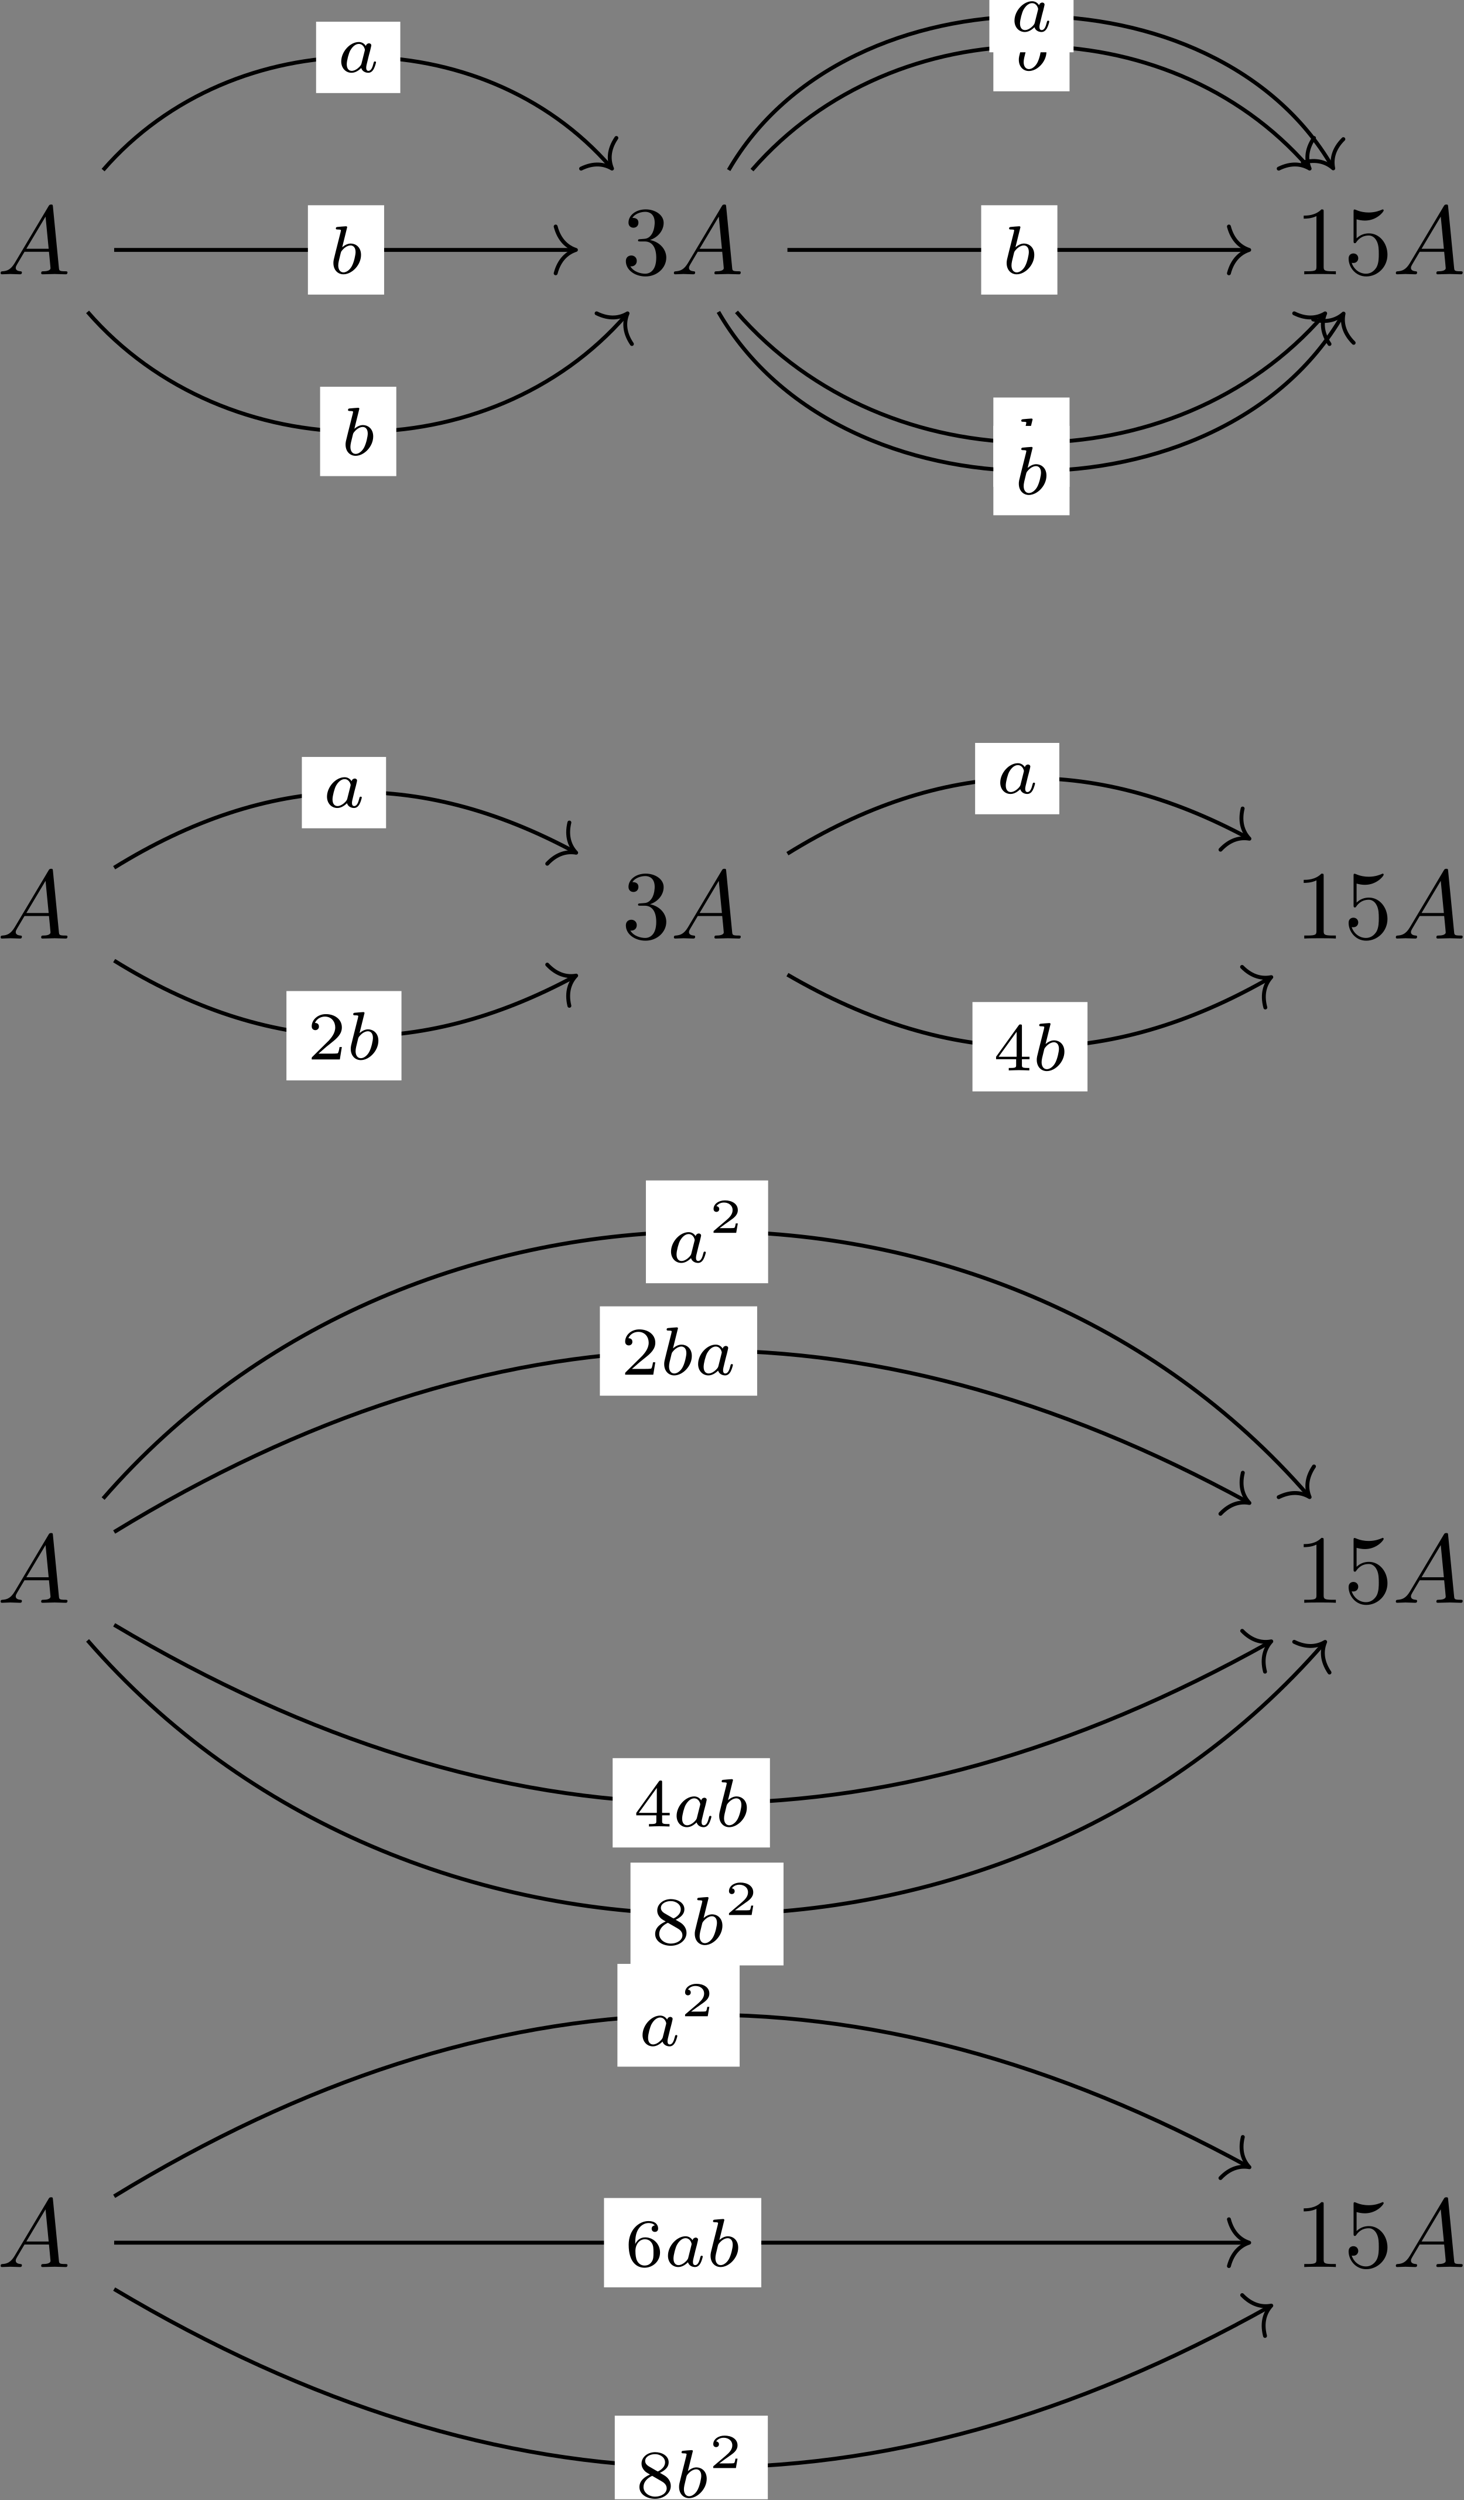 <?xml version="1.0" encoding="UTF-8"?>
<svg xmlns="http://www.w3.org/2000/svg" xmlns:xlink="http://www.w3.org/1999/xlink" width="1078pt" height="1840pt" viewBox="0 0 1078 1840" version="1.1"><rect x="0" y="0" width="1078" height="1840" fill="#808080" stroke="none"/><!--latexit:AAATGnja7VhbbBxXGT6z06aJ08Rrp5c0bdpt7PSCvcnevXYbmjM7s1fvdfZuO2Yu
Z2fHOzuznsvegqV5qCoeqHhBqqBSS10hUVQVqChXiQcECFWookm4VgiVB3goD9DX
SoizXpPWbRosQECrnNnRnst/zvn+7//+o5nhO4psmB7PFcJB3nTzgVsmqrNdpBuy
ptZmOV1oyrhVnDW1TnVW4zeQYBrTgHjiS+vOyQybQgMkwl2j1w8eKuqaZtrE15z3
H7719AMPPvTwJ+bm3WfOBh959DydTOUL9ZULHGpstDumVZpVLUW5fOTopPPEbCXD
nmmhgVHH/7ublGcFhTOMF6amj912+x13Hr/LdtikfZN9s33AvsU+aB+yJ164+56T
997nuv/UjH3YvtU+ak/aU/YJ+277pH2v7arynIEUWUUlQVM0vdjWRFQyZVNB1Y6O
uDavoLU2J6lyQxY4E7tbFDkTYbd4TmhJumapYmQ0sW5oli6gIuqbM2C3XPZ4J33+
QCnDFmLUaobdMWQ7nICiHhe+gJOwj1wKLYQX62M3VK6NquMqMiq7E7bDS9UMm93x
1+m4NHnuk4/VMAGGqcuqZDtzeAFI7fCctkwO42V3Rp6HkdG8ceMyMxmNxRNX2xgM
NHGNt0xk2NP2XfaxdecfV0VNsNpINXcQrAQ75tpFTjdlQUFbE6uWgTD0FiehFVwd
QTXWLu6QtuU6jXtEV0PT8a2arp3e9864yLUNY9DmsWWbM5vG+8dGndcaW7HMRnjt
oqx2MFBVGG/UsBSXqbnMQQe5RFnHtCgDXOEEXcZYXUKT0znBxOLcs4spt4ZuQdya
GIlpOZN7Lm3f9lzWvt0+Xs6wUYz6ClssTZYr1Rpus/IQYbIaUYWTDNzOYG9nzj80
DqvTad9h31lOayonaJj91bXdFbZXl3Bz/VOYXVoWRmLh9MH2+qiTF9ad0+8hXRzH
YVtcumb/zHlqvNclabIpj3RvyhgB/GHz5RO//evf7Hvwki0Fb0tjMW63lkZKU/2B
qNeFL2AfGcV7M56w79uJ7NTR+dOupml2jKWzZ0c8COKZgSw0LU41mkg9I6KzM5lA
QhKlRSkpdaShDKuQL0Oqp0JFig766WQdUhLVkSmx1IKZHpOGPCz35QJkmDzVKC0W
q41EIQ/bglLeTFd4mB4IqMHHpSQDl2NZ3dvWCxEYScPyRjucjxVqqaTSDAzLSW8s
CoNsJlnJtBbYqCpudPqebGFTbyY5HvK+ZLefcrfzm14raAT4YGFzk+3zMhOqiYHs
gG22YKzfjxWGdaZSz0KOjYb4eqhpDuV0FMJgl2I0SLUhE8jD5XqiHoEBhpFDXkjF
0jEqj5MLqnQJiRG6RMfZIg1hqoVqoUqMrhmpqtjI50q9UHaZz6b1RMzgfXPlSCJn
xfVcQkq6fQmpjxK1AZU00y1Icahejef9ZV6PUXy8no0G4stUnA422CDNcIlSkap0
8lagZ0VzGblbj3drfc29oBbjNY0ZFmhJZVAu7q/Ecrkh02G0cGuRD8BuwLNZ9xjM
ckGtVgJGTzW6nGC0xbiquVvFfEVyp+hYPx0uMWY7WIh2awuDQavWgZFALFEu5Vv0
MsfkUDzHKIJVUQs0m2oPI95KL54K+uhIlfNzIY8a6ng3E75Eo5Dy+NlMtR/PI7/P
t6GEvExM8TVbWY8nWpD9kbrCNXNsJycEspaRLmjluqcUirLBtpeRLCqYyboTikQb
dS4fbZR5aijwQ7FG08YcZfEaz6tmhk4tGDWIjGSGx2Tk6qVsO+T3BaR83VcbwHLW
DIaGYY8lLYYL/nC/384Ec2YPZgVu6EasWvUFhVIorLRK1WGjENj0z7kxAYvGXD+Y
iM1pNVnJJuhg3HKHct1QPpYxw1rUTc1VO7xREil3V44EcxspuiAwEE6s8kiS1Yvj
VNha0bWeCx8U5xROl9DaBHStcjruW9H1edcp7pRLRAY+WzqjhJ538UgVXQpqmOcC
i2t7LPk9ltcb211Fl6XmeJn/RHlg9PPDfw/SPhz7APh9moY8a/skdmS54403iN1Z
nXB9NMuOCx+bctUbHJB9ZsjeePs+XBtr/0UX/P8S+MD/HPy1vbmRIf/3GbIr/v0I
bazIC779ncxjYXLXU+Ze2zB/7aXfPco/hgG5kSEfjQy5rjjfr+QQ96FPNv8sh9Zu
BOSDGTKxiun5x/Mwfrfs9tadx65+UHj3Zfb57voSOAimwAkwCx4GPrAAEmAZ5AEL
emALPA4+C54Cz4CvgK+CF8FL4OvgZfBN8C3wHfA98CPwE/BT8Cr4GXgN/BxcAlfA
L8GvwZvgT+DP4G3wDnGIOEq4iDkiQDxCQCJDlIgKUSMuEDKhE0Nii3iC+AzxJPEU
8QXii8SzxDeIV4gfED8mXiPeIH5H/J540/Gq43XHZccvHL9y/MbxhuMPjrccbzve
IR3kYfIIOUlOkcfJk+Qs+SA5Ty6Sj5KQLJM1UiV75KfJx8knyc+RnyefJp8hv0y+
SL5EvkJ+m/wu+f2pt6b+Mn1g/CLuIHY/6vTBnjI98Xerk7cg-->
<defs>
<g>
<symbol overflow="visible" id="glyph0-0">
<path style="stroke:none;" d=""/>
</symbol>
<symbol overflow="visible" id="glyph0-1">
<path style="stroke:none;" d="M 12.844 -8.25 C 9.969 -3.438 7.172 -2.438 4.016 -2.219 C 3.156 -2.156 2.516 -2.156 2.516 -0.797 C 2.516 -0.359 2.875 0 3.438 0 C 5.375 0 7.609 -0.219 9.609 -0.219 C 11.984 -0.219 14.484 0 16.781 0 C 17.219 0 18.156 0 18.156 -1.359 C 18.156 -2.156 17.5 -2.219 17 -2.219 C 15.344 -2.375 13.625 -2.938 13.625 -4.734 C 13.625 -5.594 14.062 -6.391 14.641 -7.391 L 20.078 -16.578 L 38.094 -16.578 C 38.234 -15.062 39.234 -5.312 39.234 -4.594 C 39.234 -2.438 35.516 -2.219 34.078 -2.219 C 33.062 -2.219 32.359 -2.219 32.359 -0.797 C 32.359 0 33.219 0 33.359 0 C 36.297 0 39.375 -0.219 42.328 -0.219 C 44.109 -0.219 48.641 0 50.422 0 C 50.859 0 51.719 0 51.719 -1.438 C 51.719 -2.219 51 -2.219 50.078 -2.219 C 45.625 -2.219 45.625 -2.719 45.406 -4.812 L 41.031 -49.641 C 40.891 -51.078 40.891 -51.359 39.672 -51.359 C 38.516 -51.359 38.234 -50.859 37.797 -50.141 Z M 21.453 -18.797 L 35.578 -42.469 L 37.875 -18.797 Z M 21.453 -18.797 "/>
</symbol>
<symbol overflow="visible" id="glyph1-0">
<path style="stroke:none;" d=""/>
</symbol>
<symbol overflow="visible" id="glyph1-1">
<path style="stroke:none;" d="M 20.797 -25.25 C 26.688 -27.188 30.844 -32.203 30.844 -37.875 C 30.844 -43.766 24.531 -47.781 17.641 -47.781 C 10.406 -47.781 4.953 -43.469 4.953 -38.016 C 4.953 -35.656 6.531 -34.281 8.609 -34.281 C 10.828 -34.281 12.266 -35.875 12.266 -37.953 C 12.266 -41.531 8.891 -41.531 7.812 -41.531 C 10.047 -45.047 14.781 -45.984 17.359 -45.984 C 20.297 -45.984 24.25 -44.406 24.25 -37.953 C 24.25 -37.094 24.109 -32.922 22.234 -29.766 C 20.078 -26.328 17.641 -26.109 15.859 -26.047 C 15.281 -25.969 13.562 -25.828 13.062 -25.828 C 12.484 -25.75 11.984 -25.688 11.984 -24.969 C 11.984 -24.172 12.484 -24.172 13.703 -24.172 L 16.859 -24.172 C 22.734 -24.172 25.391 -19.297 25.391 -12.266 C 25.391 -2.516 20.438 -0.438 17.281 -0.438 C 14.203 -0.438 8.828 -1.656 6.312 -5.875 C 8.828 -5.531 11.047 -7.109 11.047 -9.828 C 11.047 -12.406 9.109 -13.844 7.031 -13.844 C 5.312 -13.844 3.016 -12.844 3.016 -9.688 C 3.016 -3.156 9.688 1.578 17.5 1.578 C 26.25 1.578 32.781 -4.953 32.781 -12.266 C 32.781 -18.156 28.266 -23.75 20.797 -25.25 Z M 20.797 -25.25 "/>
</symbol>
<symbol overflow="visible" id="glyph1-2">
<path style="stroke:none;" d="M 21.094 -45.906 C 21.094 -47.625 21.094 -47.781 19.438 -47.781 C 15 -43.188 8.688 -43.188 6.391 -43.188 L 6.391 -40.953 C 7.812 -40.953 12.047 -40.953 15.781 -42.828 L 15.781 -5.672 C 15.781 -3.078 15.562 -2.219 9.109 -2.219 L 6.812 -2.219 L 6.812 0 C 9.328 -0.219 15.562 -0.219 18.438 -0.219 C 21.312 -0.219 27.547 -0.219 30.062 0 L 30.062 -2.219 L 27.766 -2.219 C 21.312 -2.219 21.094 -3.016 21.094 -5.672 Z M 21.094 -45.906 "/>
</symbol>
<symbol overflow="visible" id="glyph1-3">
<path style="stroke:none;" d="M 32.203 -14.422 C 32.203 -22.953 26.328 -30.125 18.578 -30.125 C 15.141 -30.125 12.047 -28.984 9.469 -26.469 L 9.469 -40.453 C 10.906 -40.031 13.266 -39.531 15.562 -39.531 C 24.391 -39.531 29.406 -46.047 29.406 -46.984 C 29.406 -47.422 29.203 -47.781 28.688 -47.781 C 28.625 -47.781 28.484 -47.781 28.125 -47.562 C 26.688 -46.922 23.172 -45.484 18.359 -45.484 C 15.5 -45.484 12.188 -45.984 8.828 -47.484 C 8.25 -47.703 8.109 -47.703 7.969 -47.703 C 7.25 -47.703 7.25 -47.125 7.25 -45.984 L 7.25 -24.75 C 7.25 -23.453 7.25 -22.891 8.25 -22.891 C 8.75 -22.891 8.891 -23.094 9.188 -23.531 C 9.969 -24.672 12.625 -28.547 18.438 -28.547 C 22.172 -28.547 23.953 -25.25 24.531 -23.953 C 25.688 -21.312 25.828 -18.5 25.828 -14.922 C 25.828 -12.406 25.828 -8.109 24.109 -5.094 C 22.375 -2.297 19.734 -0.438 16.422 -0.438 C 11.188 -0.438 7.109 -4.234 5.875 -8.469 C 6.094 -8.391 6.312 -8.328 7.109 -8.328 C 9.469 -8.328 10.688 -10.109 10.688 -11.844 C 10.688 -13.562 9.469 -15.344 7.109 -15.344 C 6.094 -15.344 3.594 -14.844 3.594 -11.547 C 3.594 -5.375 8.531 1.578 16.578 1.578 C 24.891 1.578 32.203 -5.312 32.203 -14.422 Z M 32.203 -14.422 "/>
</symbol>
<symbol overflow="visible" id="glyph2-0">
<path style="stroke:none;" d=""/>
</symbol>
<symbol overflow="visible" id="glyph2-1">
<path style="stroke:none;" d="M 21.188 -19.188 C 20.141 -20.844 18.438 -22.141 16.016 -22.141 C 9.594 -22.141 3.062 -15.062 3.062 -7.828 C 3.062 -2.969 6.328 0.5 10.641 0.5 C 13.359 0.5 15.766 -1.047 17.781 -3.016 C 18.734 0 21.641 0.5 22.953 0.5 C 24.766 0.5 26.016 -0.609 26.922 -2.156 C 28.016 -4.125 28.672 -6.984 28.672 -7.188 C 28.672 -7.828 28.016 -7.828 27.875 -7.828 C 27.172 -7.828 27.125 -7.641 26.766 -6.281 C 26.156 -3.859 25.203 -0.906 23.094 -0.906 C 21.797 -0.906 21.438 -2.016 21.438 -3.359 C 21.438 -4.219 21.844 -6.031 22.203 -7.328 C 22.547 -8.688 23.047 -10.75 23.297 -11.859 L 24.312 -15.672 C 24.609 -16.969 25.203 -19.328 25.203 -19.578 C 25.203 -20.688 24.312 -21.188 23.5 -21.188 C 22.656 -21.188 21.5 -20.594 21.188 -19.188 Z M 17.984 -6.281 C 17.625 -4.875 16.516 -3.859 15.422 -2.906 C 14.969 -2.516 12.953 -0.906 10.797 -0.906 C 8.938 -0.906 7.125 -2.203 7.125 -5.781 C 7.125 -8.438 8.594 -13.953 9.75 -15.969 C 12.047 -19.984 14.609 -20.734 16.016 -20.734 C 19.531 -20.734 20.484 -16.922 20.484 -16.375 C 20.484 -16.172 20.391 -15.812 20.344 -15.672 Z M 17.984 -6.281 "/>
</symbol>
<symbol overflow="visible" id="glyph2-2">
<path style="stroke:none;" d="M 13.25 -33.344 C 13.312 -33.453 13.453 -34.094 13.453 -34.156 C 13.453 -34.406 13.25 -34.859 12.656 -34.859 C 11.656 -34.859 7.484 -34.453 6.234 -34.344 C 5.828 -34.297 5.125 -34.25 5.125 -33.188 C 5.125 -32.484 5.828 -32.484 6.422 -32.484 C 8.844 -32.484 8.844 -32.141 8.844 -31.734 C 8.844 -31.391 8.344 -29.375 8.031 -28.219 L 6.875 -23.609 C 6.422 -21.891 3.672 -10.891 3.562 -10.25 C 3.312 -9.047 3.312 -8.391 3.312 -7.781 C 3.312 -2.719 6.531 0.5 10.703 0.5 C 16.969 0.5 23.656 -6.328 23.656 -13.766 C 23.656 -19.641 19.578 -22.141 16.125 -22.141 C 13.516 -22.141 11.297 -20.688 9.797 -19.391 Z M 10.75 -0.906 C 8.281 -0.906 6.875 -3.062 6.875 -6.031 C 6.875 -7.891 7.328 -9.594 8.734 -15.266 C 9.047 -16.219 9.047 -16.328 10 -17.422 C 11.906 -19.641 14.156 -20.734 15.969 -20.734 C 17.922 -20.734 19.641 -19.281 19.641 -15.875 C 19.641 -13.812 18.531 -8.688 17.031 -5.781 C 15.812 -3.312 13.312 -0.906 10.75 -0.906 Z M 10.75 -0.906 "/>
</symbol>
<symbol overflow="visible" id="glyph3-0">
<path style="stroke:none;" d=""/>
</symbol>
<symbol overflow="visible" id="glyph3-1">
<path style="stroke:none;" d="M 25.359 -9.141 L 23.656 -9.141 C 23.5 -8.031 23 -5.078 22.344 -4.562 C 21.953 -4.266 18.078 -4.266 17.375 -4.266 L 8.141 -4.266 C 13.406 -8.938 15.172 -10.344 18.172 -12.703 C 21.891 -15.672 25.359 -18.781 25.359 -23.547 C 25.359 -29.625 20.031 -33.344 13.609 -33.344 C 7.375 -33.344 3.156 -28.969 3.156 -24.359 C 3.156 -21.797 5.328 -21.547 5.828 -21.547 C 7.031 -21.547 8.484 -22.391 8.484 -24.203 C 8.484 -25.109 8.141 -26.859 5.531 -26.859 C 7.078 -30.438 10.5 -31.531 12.859 -31.531 C 17.875 -31.531 20.484 -27.625 20.484 -23.547 C 20.484 -19.188 17.375 -15.719 15.766 -13.906 L 3.672 -1.953 C 3.156 -1.5 3.156 -1.406 3.156 0 L 23.859 0 Z M 25.359 -9.141 "/>
</symbol>
<symbol overflow="visible" id="glyph3-2">
<path style="stroke:none;" d="M 26.562 -8.234 L 26.562 -10.047 L 20.984 -10.047 L 20.984 -32.438 C 20.984 -33.5 20.984 -33.844 19.891 -33.844 C 19.281 -33.844 19.078 -33.844 18.578 -33.141 L 1.953 -10.047 L 1.953 -8.234 L 16.719 -8.234 L 16.719 -4.125 C 16.719 -2.406 16.719 -1.812 12.656 -1.812 L 11.297 -1.812 L 11.297 0 C 13.812 -0.094 17.031 -0.203 18.828 -0.203 C 20.688 -0.203 23.906 -0.094 26.422 0 L 26.422 -1.812 L 25.062 -1.812 C 20.984 -1.812 20.984 -2.406 20.984 -4.125 L 20.984 -8.234 Z M 17.078 -28.422 L 17.078 -10.047 L 3.812 -10.047 Z M 17.078 -28.422 "/>
</symbol>
<symbol overflow="visible" id="glyph3-3">
<path style="stroke:none;" d="M 17.828 -18.125 C 21.75 -20.031 24.25 -22.391 24.25 -25.859 C 24.25 -30.734 19.188 -33.344 14.312 -33.344 C 8.781 -33.344 4.266 -29.734 4.266 -24.953 C 4.266 -22.594 5.375 -20.891 6.281 -19.891 C 7.188 -18.828 7.531 -18.625 10.5 -16.875 C 7.688 -15.672 2.719 -12.953 2.719 -7.688 C 2.719 -2.109 8.484 1 14.219 1 C 20.594 1 25.812 -3.062 25.812 -8.484 C 25.812 -11.797 23.859 -14.609 20.938 -16.328 C 20.281 -16.719 18.531 -17.734 17.828 -18.125 Z M 9.641 -22.906 C 8.344 -23.656 6.938 -25.016 6.938 -26.859 C 6.938 -30.031 10.594 -31.891 14.219 -31.891 C 18.125 -31.891 21.594 -29.422 21.594 -25.859 C 21.594 -21.391 16.375 -19.141 16.266 -19.141 C 16.172 -19.141 16.062 -19.188 15.719 -19.391 Z M 12.109 -15.922 L 18.984 -11.953 C 20.281 -11.203 22.797 -9.688 22.797 -6.734 C 22.797 -2.969 18.625 -0.609 14.312 -0.609 C 9.688 -0.609 5.719 -3.562 5.719 -7.688 C 5.719 -11.406 8.484 -14.266 12.109 -15.922 Z M 12.109 -15.922 "/>
</symbol>
<symbol overflow="visible" id="glyph3-4">
<path style="stroke:none;" d="M 7.531 -16.422 C 7.531 -20.547 7.891 -24.25 9.797 -27.312 C 11.5 -30.031 14.219 -31.891 17.422 -31.891 C 18.938 -31.891 20.938 -31.484 21.953 -30.125 C 20.688 -30.031 19.641 -29.172 19.641 -27.719 C 19.641 -26.469 20.484 -25.359 22 -25.359 C 23.5 -25.359 24.406 -26.359 24.406 -27.828 C 24.406 -30.734 22.297 -33.344 17.328 -33.344 C 10.094 -33.344 2.719 -26.719 2.719 -15.922 C 2.719 -2.906 8.844 1 14.359 1 C 20.484 1 25.812 -3.672 25.812 -10.25 C 25.812 -16.625 20.734 -21.344 14.859 -21.344 C 10.844 -21.344 8.641 -18.688 7.531 -16.422 Z M 14.359 -0.609 C 11.859 -0.609 9.891 -2.062 8.844 -4.266 C 8.078 -5.781 7.688 -8.281 7.688 -11.297 C 7.688 -16.172 10.594 -19.938 14.609 -19.938 C 16.922 -19.938 18.484 -19.031 19.734 -17.172 C 20.938 -15.266 20.984 -13.156 20.984 -10.25 C 20.984 -7.375 20.984 -5.266 19.641 -3.312 C 18.438 -1.562 16.828 -0.609 14.359 -0.609 Z M 14.359 -0.609 "/>
</symbol>
<symbol overflow="visible" id="glyph4-0">
<path style="stroke:none;" d=""/>
</symbol>
<symbol overflow="visible" id="glyph4-1">
<path style="stroke:none;" d="M 21.125 -6.922 L 19.609 -6.922 C 19.5 -6.234 19.156 -4.016 18.578 -3.656 C 18.281 -3.438 15.281 -3.438 14.734 -3.438 L 7.703 -3.438 C 10.078 -5.203 12.734 -7.203 14.875 -8.641 C 18.109 -10.859 21.125 -12.938 21.125 -16.75 C 21.125 -21.344 16.781 -23.875 11.656 -23.875 C 6.812 -23.875 3.266 -21.078 3.266 -17.578 C 3.266 -15.703 4.844 -15.391 5.344 -15.391 C 6.312 -15.391 7.453 -16.031 7.453 -17.5 C 7.453 -18.797 6.531 -19.5 5.422 -19.609 C 6.422 -21.234 8.5 -22.297 10.906 -22.297 C 14.375 -22.297 17.281 -20.219 17.281 -16.703 C 17.281 -13.703 15.203 -11.406 12.438 -9.078 L 3.688 -1.656 C 3.328 -1.328 3.297 -1.328 3.266 -1.078 L 3.266 0 L 19.938 0 Z M 21.125 -6.922 "/>
</symbol>
</g>
<clipPath id="clip1">
  <path d="M 43 1644 L 976 1644 L 976 1839.395 L 43 1839.395 Z M 43 1644 "/>
</clipPath>
<clipPath id="clip2">
  <path d="M 452 1777 L 566 1777 L 566 1839.395 L 452 1839.395 Z M 452 1777 "/>
</clipPath>
<clipPath id="clip3">
  <path d="M 470 1804 L 494 1804 L 494 1839.395 L 470 1839.395 Z M 470 1804 "/>
</clipPath>
</defs>
<g id="surface1">
<g style="fill:rgb(0%,0%,0%);fill-opacity:1;">
  <use xlink:href="#glyph0-1" x="-2.042" y="201.878"/>
</g>
<g style="fill:rgb(0%,0%,0%);fill-opacity:1;">
  <use xlink:href="#glyph1-1" x="457.83" y="201.878"/>
</g>
<g style="fill:rgb(0%,0%,0%);fill-opacity:1;">
  <use xlink:href="#glyph0-1" x="493.7" y="201.878"/>
</g>
<g style="fill:rgb(0%,0%,0%);fill-opacity:1;">
  <use xlink:href="#glyph1-2" x="953.571" y="201.878"/>
  <use xlink:href="#glyph1-3" x="989.437" y="201.878"/>
</g>
<g style="fill:rgb(0%,0%,0%);fill-opacity:1;">
  <use xlink:href="#glyph0-1" x="1025.305" y="201.878"/>
</g>
<g style="fill:rgb(0%,0%,0%);fill-opacity:1;">
  <use xlink:href="#glyph0-1" x="-2.042" y="690.743"/>
</g>
<g style="fill:rgb(0%,0%,0%);fill-opacity:1;">
  <use xlink:href="#glyph1-1" x="457.83" y="690.743"/>
</g>
<g style="fill:rgb(0%,0%,0%);fill-opacity:1;">
  <use xlink:href="#glyph0-1" x="493.7" y="690.743"/>
</g>
<g style="fill:rgb(0%,0%,0%);fill-opacity:1;">
  <use xlink:href="#glyph1-2" x="953.571" y="690.743"/>
  <use xlink:href="#glyph1-3" x="989.437" y="690.743"/>
</g>
<g style="fill:rgb(0%,0%,0%);fill-opacity:1;">
  <use xlink:href="#glyph0-1" x="1025.305" y="690.743"/>
</g>
<g style="fill:rgb(0%,0%,0%);fill-opacity:1;">
  <use xlink:href="#glyph0-1" x="-2.042" y="1179.609"/>
</g>
<g style="fill:rgb(0%,0%,0%);fill-opacity:1;">
  <use xlink:href="#glyph1-2" x="953.571" y="1179.609"/>
  <use xlink:href="#glyph1-3" x="989.437" y="1179.609"/>
</g>
<g style="fill:rgb(0%,0%,0%);fill-opacity:1;">
  <use xlink:href="#glyph0-1" x="1025.305" y="1179.609"/>
</g>
<g style="fill:rgb(0%,0%,0%);fill-opacity:1;">
  <use xlink:href="#glyph0-1" x="-2.042" y="1668.474"/>
</g>
<g style="fill:rgb(0%,0%,0%);fill-opacity:1;">
  <use xlink:href="#glyph1-2" x="953.571" y="1668.474"/>
  <use xlink:href="#glyph1-3" x="989.437" y="1668.474"/>
</g>
<g style="fill:rgb(0%,0%,0%);fill-opacity:1;">
  <use xlink:href="#glyph0-1" x="1025.305" y="1668.474"/>
</g>
<path style="fill:none;stroke-width:0.398;stroke-linecap:butt;stroke-linejoin:miter;stroke:rgb(0%,0%,0%);stroke-opacity:1;stroke-miterlimit:10;" d="M -64.252 109.098 C -50.903 124.455 -25.423 124.455 -12.335 109.399 " transform="matrix(7.2,0,0,-7.2,538.527,910.667)"/>
<path style="fill:none;stroke-width:0.398;stroke-linecap:round;stroke-linejoin:round;stroke:rgb(0%,0%,0%);stroke-opacity:1;stroke-miterlimit:10;" d="M -2.072 2.391 C -1.694 0.956 -0.85 0.279 -0 0 C -0.85 -0.279 -1.694 -0.956 -2.072 -2.391 " transform="matrix(4.724,5.434,5.434,-4.724,450.657,124.08)"/>
<path style=" stroke:none;fill-rule:nonzero;fill:rgb(100%,100%,100%);fill-opacity:1;" d="M 232.754 68.484 L 294.754 68.484 L 294.754 15.98 L 232.754 15.98 Z M 232.754 68.484 "/>
<g style="fill:rgb(0%,0%,0%);fill-opacity:1;">
  <use xlink:href="#glyph2-1" x="248.202" y="53.061"/>
</g>
<path style="fill:none;stroke-width:0.398;stroke-linecap:butt;stroke-linejoin:miter;stroke:rgb(0%,0%,0%);stroke-opacity:1;stroke-miterlimit:10;" d="M -63.12 100.935 L -16.095 100.935 " transform="matrix(7.2,0,0,-7.2,538.527,910.667)"/>
<path style="fill:none;stroke-width:0.398;stroke-linecap:round;stroke-linejoin:round;stroke:rgb(0%,0%,0%);stroke-opacity:1;stroke-miterlimit:10;" d="M -2.072 2.391 C -1.693 0.956 -0.85 0.279 -0 -0 C -0.85 -0.279 -1.693 -0.957 -2.072 -2.391 " transform="matrix(7.2,0,0,-7.2,424.075,183.933)"/>
<path style=" stroke:none;fill-rule:nonzero;fill:rgb(100%,100%,100%);fill-opacity:1;" d="M 226.734 216.809 L 282.844 216.809 L 282.844 151.055 L 226.734 151.055 Z M 226.734 216.809 "/>
<g style="fill:rgb(0%,0%,0%);fill-opacity:1;">
  <use xlink:href="#glyph2-2" x="242.182" y="201.381"/>
</g>
<path style="fill:none;stroke-width:0.398;stroke-linecap:butt;stroke-linejoin:miter;stroke:rgb(0%,0%,0%);stroke-opacity:1;stroke-miterlimit:10;" d="M -65.839 94.599 C -51.677 78.308 -24.648 78.308 -10.748 94.298 " transform="matrix(7.2,0,0,-7.2,538.527,910.667)"/>
<path style="fill:none;stroke-width:0.398;stroke-linecap:round;stroke-linejoin:round;stroke:rgb(0%,0%,0%);stroke-opacity:1;stroke-miterlimit:10;" d="M -2.072 2.391 C -1.694 0.956 -0.85 0.279 -0 -0 C -0.85 -0.279 -1.693 -0.957 -2.072 -2.391 " transform="matrix(4.724,-5.434,-5.434,-4.724,462.083,230.635)"/>
<path style=" stroke:none;fill-rule:nonzero;fill:rgb(100%,100%,100%);fill-opacity:1;" d="M 235.699 350.402 L 291.809 350.402 L 291.809 284.648 L 235.699 284.648 Z M 235.699 350.402 "/>
<g style="fill:rgb(0%,0%,0%);fill-opacity:1;">
  <use xlink:href="#glyph2-2" x="251.146" y="334.97"/>
</g>
<path style="fill:none;stroke-width:0.398;stroke-linecap:butt;stroke-linejoin:miter;stroke:rgb(0%,0%,0%);stroke-opacity:1;stroke-miterlimit:10;" d="M 5.734 100.935 L 52.758 100.935 " transform="matrix(7.2,0,0,-7.2,538.527,910.667)"/>
<path style="fill:none;stroke-width:0.398;stroke-linecap:round;stroke-linejoin:round;stroke:rgb(0%,0%,0%);stroke-opacity:1;stroke-miterlimit:10;" d="M -2.072 2.391 C -1.693 0.956 -0.85 0.279 -0 -0 C -0.85 -0.279 -1.693 -0.957 -2.072 -2.391 " transform="matrix(7.2,0,0,-7.2,919.822,183.933)"/>
<path style=" stroke:none;fill-rule:nonzero;fill:rgb(100%,100%,100%);fill-opacity:1;" d="M 722.48 216.809 L 778.59 216.809 L 778.59 151.055 L 722.48 151.055 Z M 722.48 216.809 "/>
<g style="fill:rgb(0%,0%,0%);fill-opacity:1;">
  <use xlink:href="#glyph2-2" x="737.924" y="201.381"/>
</g>
<path style="fill:none;stroke-width:0.398;stroke-linecap:butt;stroke-linejoin:miter;stroke:rgb(0%,0%,0%);stroke-opacity:1;stroke-miterlimit:10;" d="M 2.11 109.098 C 16.735 125.921 44.647 125.921 59.009 109.399 " transform="matrix(7.2,0,0,-7.2,538.527,910.667)"/>
<path style="fill:none;stroke-width:0.398;stroke-linecap:round;stroke-linejoin:round;stroke:rgb(0%,0%,0%);stroke-opacity:1;stroke-miterlimit:10;" d="M -2.072 2.391 C -1.694 0.956 -0.85 0.279 -0 0 C -0.85 -0.279 -1.694 -0.956 -2.072 -2.391 " transform="matrix(4.724,5.434,5.434,-4.724,964.337,124.08)"/>
<path style=" stroke:none;fill-rule:nonzero;fill:rgb(100%,100%,100%);fill-opacity:1;" d="M 731.445 67.195 L 787.555 67.195 L 787.555 1.441 L 731.445 1.441 Z M 731.445 67.195 "/>
<g style="fill:rgb(0%,0%,0%);fill-opacity:1;">
  <use xlink:href="#glyph2-2" x="746.888" y="51.765"/>
</g>
<path style="fill:none;stroke-width:0.398;stroke-linecap:butt;stroke-linejoin:miter;stroke:rgb(0%,0%,0%);stroke-opacity:1;stroke-miterlimit:10;" d="M 0.524 94.599 C 15.96 76.842 45.422 76.842 60.597 94.298 " transform="matrix(7.2,0,0,-7.2,538.527,910.667)"/>
<path style="fill:none;stroke-width:0.398;stroke-linecap:round;stroke-linejoin:round;stroke:rgb(0%,0%,0%);stroke-opacity:1;stroke-miterlimit:10;" d="M -2.072 2.391 C -1.694 0.956 -0.85 0.279 -0 0 C -0.85 -0.279 -1.694 -0.956 -2.072 -2.391 " transform="matrix(4.724,-5.434,-5.434,-4.724,975.763,230.635)"/>
<path style=" stroke:none;fill-rule:nonzero;fill:rgb(100%,100%,100%);fill-opacity:1;" d="M 731.445 358.32 L 787.555 358.32 L 787.555 292.566 L 731.445 292.566 Z M 731.445 358.32 "/>
<g style="fill:rgb(0%,0%,0%);fill-opacity:1;">
  <use xlink:href="#glyph2-2" x="746.888" y="342.89"/>
</g>
<path style="fill:none;stroke-width:0.398;stroke-linecap:butt;stroke-linejoin:miter;stroke:rgb(0%,0%,0%);stroke-opacity:1;stroke-miterlimit:10;" d="M -1.326 94.599 C 11.159 72.973 50.222 72.973 62.508 94.254 " transform="matrix(7.2,0,0,-7.2,538.527,910.667)"/>
<path style="fill:none;stroke-width:0.398;stroke-linecap:round;stroke-linejoin:round;stroke:rgb(0%,0%,0%);stroke-opacity:1;stroke-miterlimit:10;" d="M -2.072 2.391 C -1.694 0.956 -0.85 0.279 -0 -0 C -0.85 -0.279 -1.693 -0.956 -2.072 -2.391 " transform="matrix(3.6,-6.235,-6.235,-3.6,989.304,230.795)"/>
<path style=" stroke:none;fill-rule:nonzero;fill:rgb(100%,100%,100%);fill-opacity:1;" d="M 731.445 379.207 L 787.555 379.207 L 787.555 313.453 L 731.445 313.453 Z M 731.445 379.207 "/>
<g style="fill:rgb(0%,0%,0%);fill-opacity:1;">
  <use xlink:href="#glyph2-2" x="746.888" y="363.777"/>
</g>
<path style="fill:none;stroke-width:0.398;stroke-linecap:butt;stroke-linejoin:miter;stroke:rgb(0%,0%,0%);stroke-opacity:1;stroke-miterlimit:10;" d="M -0.272 109.098 C 11.802 130.012 49.579 130.012 61.455 109.443 " transform="matrix(7.2,0,0,-7.2,538.527,910.667)"/>
<path style="fill:none;stroke-width:0.398;stroke-linecap:round;stroke-linejoin:round;stroke:rgb(0%,0%,0%);stroke-opacity:1;stroke-miterlimit:10;" d="M -2.072 2.391 C -1.694 0.956 -0.85 0.279 0 0 C -0.85 -0.279 -1.693 -0.957 -2.072 -2.391 " transform="matrix(3.6,6.235,6.235,-3.6,981.717,123.92)"/>
<path style=" stroke:none;fill-rule:nonzero;fill:rgb(100%,100%,100%);fill-opacity:1;" d="M 728.5 38.48 L 790.5 38.48 L 790.5 -14.023 L 728.5 -14.023 Z M 728.5 38.48 "/>
<g style="fill:rgb(0%,0%,0%);fill-opacity:1;">
  <use xlink:href="#glyph2-1" x="743.943" y="23.051"/>
</g>
<path style="fill:none;stroke-width:0.398;stroke-linecap:butt;stroke-linejoin:miter;stroke:rgb(0%,0%,0%);stroke-opacity:1;stroke-miterlimit:10;" d="M -63.12 37.785 C -47.331 47.55 -32.049 48.014 -16.048 39.411 " transform="matrix(7.2,0,0,-7.2,538.527,910.667)"/>
<path style="fill:none;stroke-width:0.398;stroke-linecap:round;stroke-linejoin:round;stroke:rgb(0%,0%,0%);stroke-opacity:1;stroke-miterlimit:10;" d="M -2.072 2.391 C -1.694 0.956 -0.85 0.279 -0 0 C -0.85 -0.279 -1.694 -0.956 -2.072 -2.391 " transform="matrix(6.341,3.409,3.409,-6.341,424.246,627.586)"/>
<path style=" stroke:none;fill-rule:nonzero;fill:rgb(100%,100%,100%);fill-opacity:1;" d="M 222.27 609.59 L 284.27 609.59 L 284.27 557.086 L 222.27 557.086 Z M 222.27 609.59 "/>
<g style="fill:rgb(0%,0%,0%);fill-opacity:1;">
  <use xlink:href="#glyph2-1" x="237.718" y="594.155"/>
</g>
<path style="fill:none;stroke-width:0.398;stroke-linecap:butt;stroke-linejoin:miter;stroke:rgb(0%,0%,0%);stroke-opacity:1;stroke-miterlimit:10;" d="M -63.12 28.288 C -47.331 18.523 -32.049 18.059 -16.048 26.661 " transform="matrix(7.2,0,0,-7.2,538.527,910.667)"/>
<path style="fill:none;stroke-width:0.398;stroke-linecap:round;stroke-linejoin:round;stroke:rgb(0%,0%,0%);stroke-opacity:1;stroke-miterlimit:10;" d="M -2.072 2.391 C -1.694 0.956 -0.85 0.279 -0 -0 C -0.85 -0.279 -1.694 -0.956 -2.072 -2.391 " transform="matrix(6.341,-3.409,-3.409,-6.341,424.246,718.026)"/>
<path style=" stroke:none;fill-rule:nonzero;fill:rgb(100%,100%,100%);fill-opacity:1;" d="M 210.918 795.148 L 295.621 795.148 L 295.621 729.395 L 210.918 729.395 Z M 210.918 795.148 "/>
<g style="fill:rgb(0%,0%,0%);fill-opacity:1;">
  <use xlink:href="#glyph3-1" x="226.364" y="779.714"/>
</g>
<g style="fill:rgb(0%,0%,0%);fill-opacity:1;">
  <use xlink:href="#glyph2-2" x="254.962" y="779.714"/>
</g>
<path style="fill:none;stroke-width:0.398;stroke-linecap:butt;stroke-linejoin:miter;stroke:rgb(0%,0%,0%);stroke-opacity:1;stroke-miterlimit:10;" d="M 5.734 39.219 C 21.523 48.983 36.806 49.447 52.806 40.844 " transform="matrix(7.2,0,0,-7.2,538.527,910.667)"/>
<path style="fill:none;stroke-width:0.398;stroke-linecap:round;stroke-linejoin:round;stroke:rgb(0%,0%,0%);stroke-opacity:1;stroke-miterlimit:10;" d="M -2.072 2.391 C -1.693 0.957 -0.85 0.279 -0 -0 C -0.85 -0.279 -1.694 -0.956 -2.072 -2.391 " transform="matrix(6.341,3.409,3.409,-6.341,919.993,617.269)"/>
<path style=" stroke:none;fill-rule:nonzero;fill:rgb(100%,100%,100%);fill-opacity:1;" d="M 718.016 599.27 L 780.016 599.27 L 780.016 546.766 L 718.016 546.766 Z M 718.016 599.27 "/>
<g style="fill:rgb(0%,0%,0%);fill-opacity:1;">
  <use xlink:href="#glyph2-1" x="733.46" y="583.838"/>
</g>
<path style="fill:none;stroke-width:0.398;stroke-linecap:butt;stroke-linejoin:miter;stroke:rgb(0%,0%,0%);stroke-opacity:1;stroke-miterlimit:10;" d="M 5.734 26.854 C 22.539 17.082 38.525 17.033 55.045 26.502 " transform="matrix(7.2,0,0,-7.2,538.527,910.667)"/>
<path style="fill:none;stroke-width:0.398;stroke-linecap:round;stroke-linejoin:round;stroke:rgb(0%,0%,0%);stroke-opacity:1;stroke-miterlimit:10;" d="M -2.072 2.391 C -1.694 0.956 -0.85 0.279 -0 -0 C -0.85 -0.279 -1.694 -0.956 -2.072 -2.391 " transform="matrix(6.246,-3.581,-3.581,-6.246,936.096,719.139)"/>
<path style=" stroke:none;fill-rule:nonzero;fill:rgb(100%,100%,100%);fill-opacity:1;" d="M 716.062 803.234 L 800.766 803.234 L 800.766 737.48 L 716.062 737.48 Z M 716.062 803.234 "/>
<g style="fill:rgb(0%,0%,0%);fill-opacity:1;">
  <use xlink:href="#glyph3-2" x="731.502" y="787.799"/>
</g>
<g style="fill:rgb(0%,0%,0%);fill-opacity:1;">
  <use xlink:href="#glyph2-2" x="760.1" y="787.799"/>
</g>
<path style="fill:none;stroke-width:0.398;stroke-linecap:butt;stroke-linejoin:miter;stroke:rgb(0%,0%,0%);stroke-opacity:1;stroke-miterlimit:10;" d="M -63.12 -30.118 C -24.272 -6.393 13.186 -5.465 52.807 -27.054 " transform="matrix(7.2,0,0,-7.2,538.527,910.667)"/>
<path style="fill:none;stroke-width:0.398;stroke-linecap:round;stroke-linejoin:round;stroke:rgb(0%,0%,0%);stroke-opacity:1;stroke-miterlimit:10;" d="M -2.072 2.391 C -1.693 0.956 -0.85 0.279 -0 0 C -0.85 -0.279 -1.694 -0.956 -2.072 -2.391 " transform="matrix(6.322,3.445,3.445,-6.322,919.997,1106.145)"/>
<path style=" stroke:none;fill-rule:nonzero;fill:rgb(100%,100%,100%);fill-opacity:1;" d="M 441.719 1027.188 L 557.539 1027.188 L 557.539 961.434 L 441.719 961.434 Z M 441.719 1027.188 "/>
<g style="fill:rgb(0%,0%,0%);fill-opacity:1;">
  <use xlink:href="#glyph3-1" x="457.167" y="1011.748"/>
</g>
<g style="fill:rgb(0%,0%,0%);fill-opacity:1;">
  <use xlink:href="#glyph2-2" x="485.758" y="1011.748"/>
  <use xlink:href="#glyph2-1" x="510.985" y="1011.748"/>
</g>
<path style="fill:none;stroke-width:0.398;stroke-linecap:butt;stroke-linejoin:miter;stroke:rgb(0%,0%,0%);stroke-opacity:1;stroke-miterlimit:10;" d="M -64.251 -26.7 C -32.649 9.654 27.668 9.654 59.009 -26.399 " transform="matrix(7.2,0,0,-7.2,538.527,910.667)"/>
<path style="fill:none;stroke-width:0.398;stroke-linecap:round;stroke-linejoin:round;stroke:rgb(0%,0%,0%);stroke-opacity:1;stroke-miterlimit:10;" d="M -2.072 2.391 C -1.694 0.956 -0.85 0.279 -0 0 C -0.85 -0.279 -1.693 -0.956 -2.072 -2.391 " transform="matrix(4.724,5.434,5.434,-4.724,964.331,1101.826)"/>
<path style=" stroke:none;fill-rule:nonzero;fill:rgb(100%,100%,100%);fill-opacity:1;" d="M 475.598 944.418 L 565.59 944.418 L 565.59 868.773 L 475.598 868.773 Z M 475.598 944.418 "/>
<g style="fill:rgb(0%,0%,0%);fill-opacity:1;">
  <use xlink:href="#glyph2-1" x="491.043" y="928.977"/>
</g>
<g style="fill:rgb(0%,0%,0%);fill-opacity:1;">
  <use xlink:href="#glyph4-1" x="522.154" y="907.326"/>
</g>
<path style="fill:none;stroke-width:0.398;stroke-linecap:butt;stroke-linejoin:miter;stroke:rgb(0%,0%,0%);stroke-opacity:1;stroke-miterlimit:10;" d="M -63.12 -39.607 C -23.255 -63.342 14.905 -63.855 55.044 -41.393 " transform="matrix(7.2,0,0,-7.2,538.527,910.667)"/>
<path style="fill:none;stroke-width:0.398;stroke-linecap:round;stroke-linejoin:round;stroke:rgb(0%,0%,0%);stroke-opacity:1;stroke-miterlimit:10;" d="M -2.072 2.391 C -1.694 0.956 -0.85 0.279 0 -0 C -0.85 -0.279 -1.693 -0.956 -2.072 -2.391 " transform="matrix(6.283,-3.516,-3.516,-6.283,936.097,1207.999)"/>
<path style=" stroke:none;fill-rule:nonzero;fill:rgb(100%,100%,100%);fill-opacity:1;" d="M 451.117 1359.699 L 566.934 1359.699 L 566.934 1293.945 L 451.117 1293.945 Z M 451.117 1359.699 "/>
<g style="fill:rgb(0%,0%,0%);fill-opacity:1;">
  <use xlink:href="#glyph3-2" x="466.563" y="1344.258"/>
</g>
<g style="fill:rgb(0%,0%,0%);fill-opacity:1;">
  <use xlink:href="#glyph2-1" x="495.154" y="1344.258"/>
  <use xlink:href="#glyph2-2" x="526.27" y="1344.258"/>
</g>
<path style="fill:none;stroke-width:0.398;stroke-linecap:butt;stroke-linejoin:miter;stroke:rgb(0%,0%,0%);stroke-opacity:1;stroke-miterlimit:10;" d="M -65.839 -41.199 C -33.424 -78.488 28.442 -78.488 60.596 -41.5 " transform="matrix(7.2,0,0,-7.2,538.527,910.667)"/>
<path style="fill:none;stroke-width:0.398;stroke-linecap:round;stroke-linejoin:round;stroke:rgb(0%,0%,0%);stroke-opacity:1;stroke-miterlimit:10;" d="M -2.072 2.391 C -1.694 0.956 -0.85 0.279 -0 -0 C -0.85 -0.279 -1.693 -0.957 -2.072 -2.391 " transform="matrix(4.724,-5.434,-5.434,-4.724,975.759,1208.381)"/>
<path style=" stroke:none;fill-rule:nonzero;fill:rgb(100%,100%,100%);fill-opacity:1;" d="M 464.246 1446.48 L 576.945 1446.48 L 576.945 1370.836 L 464.246 1370.836 Z M 464.246 1446.48 "/>
<g style="fill:rgb(0%,0%,0%);fill-opacity:1;">
  <use xlink:href="#glyph3-3" x="479.689" y="1431.033"/>
</g>
<g style="fill:rgb(0%,0%,0%);fill-opacity:1;">
  <use xlink:href="#glyph2-2" x="508.28" y="1431.033"/>
</g>
<g style="fill:rgb(0%,0%,0%);fill-opacity:1;">
  <use xlink:href="#glyph4-1" x="533.509" y="1409.39"/>
</g>
<g clip-path="url(#clip1)" clip-rule="nonzero">
<path style="fill:none;stroke-width:0.398;stroke-linecap:butt;stroke-linejoin:miter;stroke:rgb(0%,0%,0%);stroke-opacity:1;stroke-miterlimit:10;" d="M -63.12 -107.506 C -23.255 -131.241 14.905 -131.754 55.044 -109.293 " transform="matrix(7.2,0,0,-7.2,538.527,910.667)"/>
</g>
<path style="fill:none;stroke-width:0.398;stroke-linecap:round;stroke-linejoin:round;stroke:rgb(0%,0%,0%);stroke-opacity:1;stroke-miterlimit:10;" d="M -2.072 2.391 C -1.694 0.956 -0.85 0.279 0 0 C -0.85 -0.279 -1.693 -0.957 -2.072 -2.391 " transform="matrix(6.283,-3.516,-3.516,-6.283,936.097,1696.872)"/>
<g clip-path="url(#clip2)" clip-rule="nonzero">
<path style=" stroke:none;fill-rule:nonzero;fill:rgb(100%,100%,100%);fill-opacity:1;" d="M 452.676 1853.52 L 565.375 1853.52 L 565.375 1777.875 L 452.676 1777.875 Z M 452.676 1853.52 "/>
</g>
<g clip-path="url(#clip3)" clip-rule="nonzero">
<g style="fill:rgb(0%,0%,0%);fill-opacity:1;">
  <use xlink:href="#glyph3-3" x="468.118" y="1838.07"/>
</g>
</g>
<g style="fill:rgb(0%,0%,0%);fill-opacity:1;">
  <use xlink:href="#glyph2-2" x="496.717" y="1838.07"/>
</g>
<g style="fill:rgb(0%,0%,0%);fill-opacity:1;">
  <use xlink:href="#glyph4-1" x="521.938" y="1816.42"/>
</g>
<path style="fill:none;stroke-width:0.398;stroke-linecap:butt;stroke-linejoin:miter;stroke:rgb(0%,0%,0%);stroke-opacity:1;stroke-miterlimit:10;" d="M -63.12 -102.762 L 52.758 -102.762 " transform="matrix(7.2,0,0,-7.2,538.527,910.667)"/>
<path style="fill:none;stroke-width:0.398;stroke-linecap:round;stroke-linejoin:round;stroke:rgb(0%,0%,0%);stroke-opacity:1;stroke-miterlimit:10;" d="M -2.072 2.391 C -1.693 0.956 -0.85 0.279 -0 0 C -0.85 -0.279 -1.693 -0.956 -2.072 -2.391 " transform="matrix(7.2,0,0,-7.2,919.822,1650.552)"/>
<path style=" stroke:none;fill-rule:nonzero;fill:rgb(100%,100%,100%);fill-opacity:1;" d="M 444.754 1683.43 L 560.57 1683.43 L 560.57 1617.676 L 444.754 1617.676 Z M 444.754 1683.43 "/>
<g style="fill:rgb(0%,0%,0%);fill-opacity:1;">
  <use xlink:href="#glyph3-4" x="460.198" y="1667.978"/>
</g>
<g style="fill:rgb(0%,0%,0%);fill-opacity:1;">
  <use xlink:href="#glyph2-1" x="488.79" y="1667.978"/>
  <use xlink:href="#glyph2-2" x="519.906" y="1667.978"/>
</g>
<path style="fill:none;stroke-width:0.398;stroke-linecap:butt;stroke-linejoin:miter;stroke:rgb(0%,0%,0%);stroke-opacity:1;stroke-miterlimit:10;" d="M -63.12 -98.018 C -24.272 -74.292 13.186 -73.364 52.807 -94.953 " transform="matrix(7.2,0,0,-7.2,538.527,910.667)"/>
<path style="fill:none;stroke-width:0.398;stroke-linecap:round;stroke-linejoin:round;stroke:rgb(0%,0%,0%);stroke-opacity:1;stroke-miterlimit:10;" d="M -2.072 2.391 C -1.693 0.957 -0.85 0.279 0 -0 C -0.85 -0.279 -1.694 -0.956 -2.072 -2.391 " transform="matrix(6.322,3.445,3.445,-6.322,919.997,1595.018)"/>
<path style=" stroke:none;fill-rule:nonzero;fill:rgb(100%,100%,100%);fill-opacity:1;" d="M 454.633 1521.008 L 544.625 1521.008 L 544.625 1445.359 L 454.633 1445.359 Z M 454.633 1521.008 "/>
<g style="fill:rgb(0%,0%,0%);fill-opacity:1;">
  <use xlink:href="#glyph2-1" x="470.077" y="1505.56"/>
</g>
<g style="fill:rgb(0%,0%,0%);fill-opacity:1;">
  <use xlink:href="#glyph4-1" x="501.188" y="1483.91"/>
</g>
</g>
</svg>
